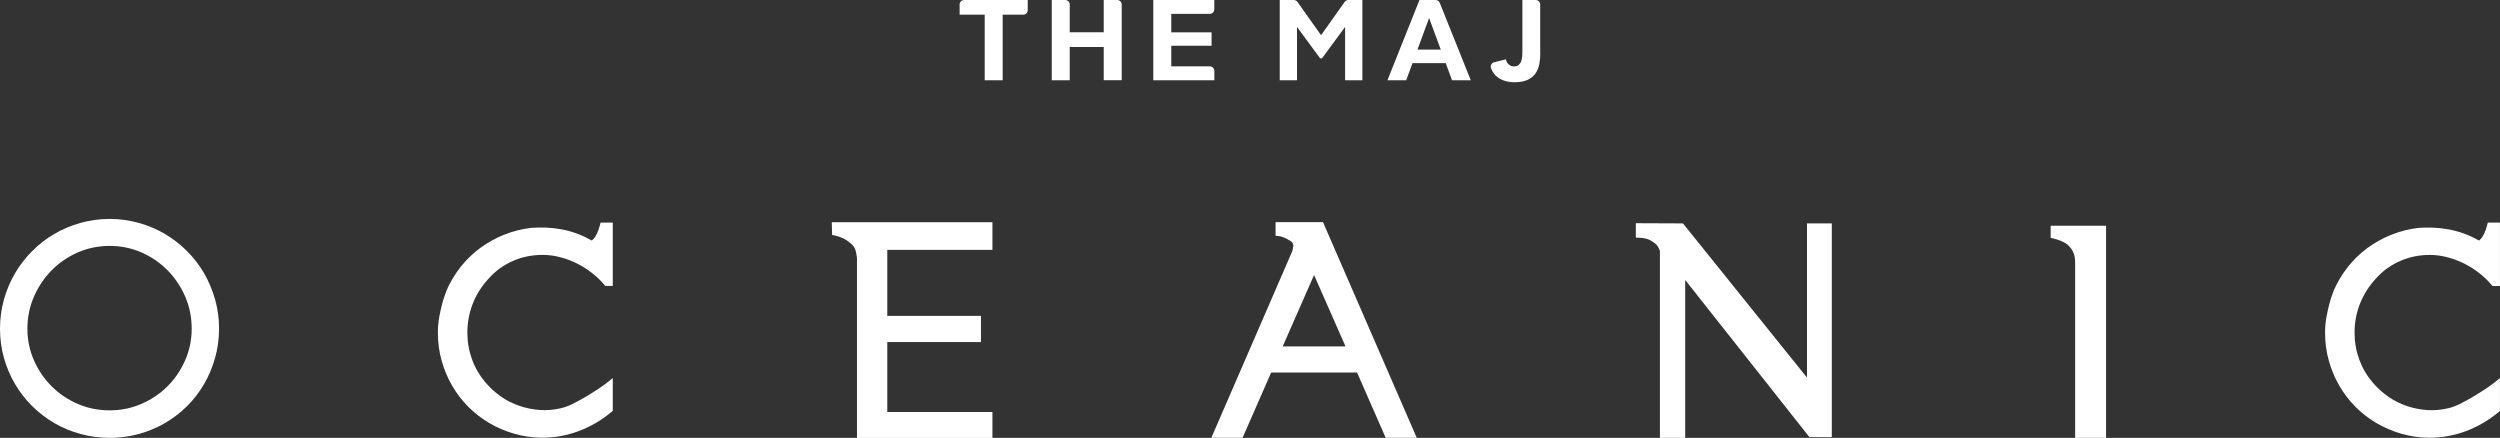<svg width="177" height="31" viewBox="0 0 177 31" fill="none" xmlns="http://www.w3.org/2000/svg">
<rect x="0" y="0" width="177" height="31" fill="#333333" stroke="none"/>
<path d="M14.445 19.339C14.113 18.768 13.709 18.245 13.24 17.775C12.771 17.306 12.245 16.901 11.678 16.565C11.108 16.23 10.488 15.966 9.828 15.782C9.168 15.598 8.479 15.5 7.776 15.5C7.058 15.5 6.359 15.594 5.695 15.782C5.035 15.966 4.411 16.23 3.841 16.565C3.271 16.901 2.745 17.306 2.279 17.775C1.811 18.245 1.403 18.768 1.068 19.339C0.732 19.91 0.469 20.534 0.281 21.199C0.094 21.863 0 22.564 0 23.272C0 23.99 0.094 24.687 0.281 25.348C0.465 26.006 0.732 26.627 1.068 27.197C1.403 27.768 1.811 28.291 2.279 28.754C2.748 29.216 3.275 29.62 3.845 29.953C4.415 30.285 5.038 30.545 5.699 30.726C6.359 30.906 7.062 31 7.78 31C8.483 31 9.172 30.906 9.832 30.726C10.488 30.545 11.112 30.285 11.682 29.953C12.252 29.62 12.778 29.22 13.244 28.754C13.713 28.288 14.116 27.764 14.448 27.194C14.78 26.623 15.04 26.002 15.227 25.345C15.415 24.687 15.509 23.987 15.509 23.268C15.509 22.557 15.415 21.86 15.227 21.195C15.036 20.534 14.776 19.91 14.445 19.339ZM13.572 23.268C13.572 24.055 13.417 24.81 13.11 25.507C12.8 26.208 12.382 26.829 11.859 27.349C11.336 27.873 10.715 28.291 10.012 28.595C9.312 28.898 8.555 29.053 7.769 29.053C6.964 29.053 6.2 28.898 5.5 28.595C4.797 28.291 4.176 27.869 3.654 27.349C3.131 26.825 2.709 26.208 2.402 25.507C2.095 24.81 1.94 24.059 1.94 23.268C1.94 22.47 2.095 21.712 2.402 21.004C2.712 20.296 3.134 19.668 3.657 19.137C4.18 18.606 4.8 18.183 5.504 17.873C6.203 17.566 6.968 17.41 7.772 17.41C8.562 17.41 9.316 17.566 10.016 17.873C10.719 18.183 11.339 18.606 11.862 19.137C12.385 19.668 12.807 20.296 13.117 21.004C13.417 21.712 13.572 22.47 13.572 23.268Z" fill="white"/>
<path d="M42.475 15.937C42.417 16.157 42.356 16.338 42.294 16.471C42.233 16.605 42.175 16.713 42.118 16.796C42.067 16.872 42.017 16.93 41.963 16.973C41.941 16.991 41.919 17.009 41.898 17.027C41.569 16.84 41.234 16.681 40.899 16.554C40.513 16.413 40.127 16.305 39.752 16.236C39.377 16.168 39.002 16.128 38.637 16.114C38.277 16.103 37.93 16.107 37.599 16.132C36.938 16.211 36.293 16.377 35.687 16.619C35.081 16.861 34.511 17.179 33.995 17.558C33.476 17.941 33.011 18.392 32.607 18.905C32.203 19.418 31.867 19.982 31.608 20.581L31.59 20.628V20.646C31.583 20.671 31.561 20.725 31.514 20.848C31.446 21.014 31.381 21.231 31.305 21.513C31.233 21.787 31.164 22.098 31.099 22.437C31.034 22.788 31.002 23.163 31.002 23.557C31.002 24.236 31.088 24.9 31.265 25.525C31.438 26.15 31.687 26.746 32.001 27.291C32.315 27.836 32.701 28.342 33.144 28.79C33.588 29.237 34.093 29.627 34.638 29.949C35.182 30.267 35.774 30.523 36.394 30.704C37.018 30.884 37.678 30.982 38.359 30.989C39.272 30.989 40.159 30.83 40.996 30.512C41.829 30.198 42.605 29.743 43.297 29.162L43.384 29.089V26.767L42.994 27.078C42.814 27.222 42.579 27.388 42.298 27.573C42.013 27.76 41.717 27.945 41.418 28.122C41.119 28.298 40.816 28.461 40.513 28.609C40.221 28.75 39.957 28.847 39.73 28.898C39.229 29.017 38.727 29.06 38.237 29.028C37.743 28.995 37.252 28.898 36.783 28.739C36.315 28.58 35.874 28.36 35.467 28.075C35.059 27.789 34.688 27.45 34.363 27.067C33.959 26.594 33.642 26.052 33.422 25.449C33.202 24.846 33.09 24.21 33.09 23.557C33.09 22.805 33.227 22.094 33.498 21.437C33.768 20.78 34.151 20.187 34.641 19.674C35.11 19.158 35.676 18.754 36.322 18.472C36.967 18.187 37.674 18.046 38.421 18.046C38.832 18.046 39.243 18.1 39.644 18.205C40.051 18.309 40.448 18.457 40.823 18.642C41.202 18.826 41.562 19.053 41.894 19.313C42.23 19.573 42.529 19.855 42.781 20.158L42.853 20.245H43.384V15.76H42.522L42.475 15.937Z" fill="white"/>
<path d="M58.914 16.63L59.094 16.673C59.404 16.746 59.657 16.84 59.837 16.948C60.025 17.06 60.165 17.165 60.27 17.269C60.407 17.392 60.501 17.518 60.548 17.648C60.602 17.793 60.645 18.006 60.674 18.284V31.007H70.264V29.169H62.82V24.218H69.453V22.365H62.82V17.692H70.264V15.734H58.889L58.914 16.63Z" fill="white"/>
<path d="M93.668 15.725H90.31V16.692L90.53 16.714C90.598 16.721 90.67 16.736 90.746 16.761C90.815 16.783 90.894 16.812 90.984 16.851C91.067 16.884 91.15 16.927 91.229 16.981L91.255 16.996C91.536 17.137 91.568 17.285 91.568 17.382C91.568 17.407 91.565 17.458 91.55 17.534C91.536 17.606 91.518 17.686 91.496 17.776L85.762 30.997H87.973L89.999 26.375H96.08L98.107 30.997H100.307L93.729 15.866L93.668 15.725ZM95.262 24.526H90.815L93.036 19.47L95.262 24.526Z" fill="white"/>
<path d="M127.935 26.734L119.153 15.817L115.816 15.803V16.821L116.047 16.832C116.386 16.846 116.653 16.908 116.848 17.016C117.05 17.128 117.201 17.24 117.295 17.345C117.4 17.475 117.475 17.619 117.522 17.771V30.999H119.311V19.822L128.036 30.858L128.108 30.949H129.691V15.817H127.935V26.734Z" fill="white"/>
<path d="M145.193 16.84L145.377 16.884C145.589 16.934 145.77 16.992 145.907 17.053C146.051 17.115 146.167 17.176 146.26 17.234C146.343 17.285 146.408 17.339 146.459 17.396C146.524 17.472 146.585 17.537 146.632 17.591C146.704 17.682 146.769 17.812 146.83 17.971C146.891 18.126 146.92 18.357 146.92 18.657V31H149.11V15.984H145.186V16.84H145.193Z" fill="white"/>
<path d="M168.254 19.678C168.723 19.162 169.289 18.757 169.935 18.476C170.581 18.19 171.288 18.049 172.034 18.049C172.445 18.049 172.856 18.104 173.257 18.208C173.664 18.313 174.061 18.461 174.436 18.645C174.811 18.829 175.172 19.057 175.507 19.317C175.843 19.577 176.142 19.859 176.395 20.162L176.467 20.249H176.997V15.76H176.135L176.088 15.94C176.03 16.161 175.969 16.341 175.908 16.475C175.846 16.608 175.789 16.717 175.731 16.8C175.68 16.876 175.63 16.933 175.576 16.977C175.554 16.995 175.533 17.013 175.511 17.031C175.183 16.843 174.847 16.684 174.512 16.558C174.126 16.417 173.74 16.309 173.365 16.24C172.99 16.172 172.615 16.132 172.251 16.117C171.89 16.107 171.544 16.11 171.212 16.135C170.552 16.215 169.906 16.381 169.3 16.623C168.694 16.865 168.124 17.183 167.609 17.562C167.089 17.945 166.624 18.396 166.22 18.909C165.816 19.422 165.481 19.985 165.221 20.585L165.203 20.631V20.65C165.196 20.675 165.174 20.729 165.127 20.852C165.059 21.018 164.99 21.235 164.918 21.516C164.846 21.787 164.778 22.098 164.713 22.441C164.648 22.791 164.615 23.167 164.615 23.56C164.615 24.239 164.702 24.904 164.879 25.529C165.052 26.153 165.3 26.749 165.614 27.294C165.928 27.84 166.314 28.345 166.758 28.793C167.201 29.245 167.706 29.631 168.251 29.953C168.795 30.27 169.387 30.527 170.007 30.707C170.631 30.888 171.291 30.985 171.973 30.992C172.885 30.992 173.773 30.834 174.609 30.516C175.442 30.202 176.218 29.747 176.91 29.165L176.997 29.093V26.771L176.607 27.081C176.427 27.226 176.193 27.392 175.911 27.576C175.63 27.76 175.334 27.948 175.031 28.125C174.732 28.302 174.429 28.465 174.126 28.613C173.834 28.753 173.571 28.851 173.343 28.901C172.842 29.021 172.341 29.064 171.85 29.032C171.356 28.999 170.866 28.901 170.397 28.743C169.928 28.584 169.488 28.36 169.08 28.078C168.673 27.793 168.301 27.453 167.977 27.071C167.573 26.598 167.255 26.056 167.035 25.453C166.815 24.85 166.703 24.214 166.703 23.56C166.703 22.809 166.841 22.098 167.111 21.441C167.382 20.787 167.764 20.195 168.254 19.678Z" fill="white"/>
<path d="M72.442 1.04H70.989V5.681H69.716V1.04H67.941V0.321C67.941 0.144 68.086 0 68.262 0H72.763V0.715C72.767 0.896 72.623 1.04 72.442 1.04Z" fill="white"/>
<path d="M79.417 0.321V5.677H78.144V3.326H75.738V5.681H74.465V0H75.417C75.594 0 75.738 0.144 75.738 0.321V2.286H78.144V0H79.096C79.272 0 79.417 0.144 79.417 0.321Z" fill="white"/>
<path d="M82.927 0.982V2.29H85.78V3.239H82.927V4.698H85.654C85.831 4.698 85.975 4.843 85.975 5.02V5.681H81.654V0H85.972V0.661C85.972 0.838 85.827 0.982 85.65 0.982H82.927Z" fill="white"/>
<path d="M96.456 0V5.681H95.233V1.907L93.595 4.131H93.466L91.828 1.907V5.681H90.606V0H91.597C91.702 0 91.799 0.051 91.861 0.137L93.531 2.492L95.2 0.137C95.262 0.051 95.359 0 95.464 0H96.456Z" fill="white"/>
<path d="M102.356 4.471H100.005L99.558 5.681H98.231L100.499 0H101.635C101.765 0 101.884 0.079 101.935 0.202L104.131 5.681H102.804L102.356 4.471ZM102.007 3.514L101.181 1.275L100.355 3.514H102.007Z" fill="white"/>
<path d="M109.053 3.756C109.053 4.019 109.031 4.279 108.985 4.525C108.938 4.774 108.851 4.995 108.721 5.186C108.591 5.377 108.408 5.533 108.166 5.648C107.924 5.764 107.61 5.822 107.221 5.822C106.767 5.822 106.384 5.713 106.07 5.497C105.843 5.341 105.674 5.117 105.565 4.836C105.493 4.655 105.602 4.449 105.789 4.406L106.622 4.2C106.64 4.341 106.702 4.46 106.813 4.558C106.925 4.655 107.048 4.702 107.188 4.702C107.333 4.702 107.448 4.666 107.528 4.594C107.607 4.521 107.668 4.431 107.704 4.323C107.744 4.214 107.766 4.095 107.773 3.969C107.78 3.842 107.784 3.723 107.784 3.615V0H108.725C108.902 0 109.046 0.144 109.046 0.321V3.756H109.053Z" fill="white"/>
</svg>
